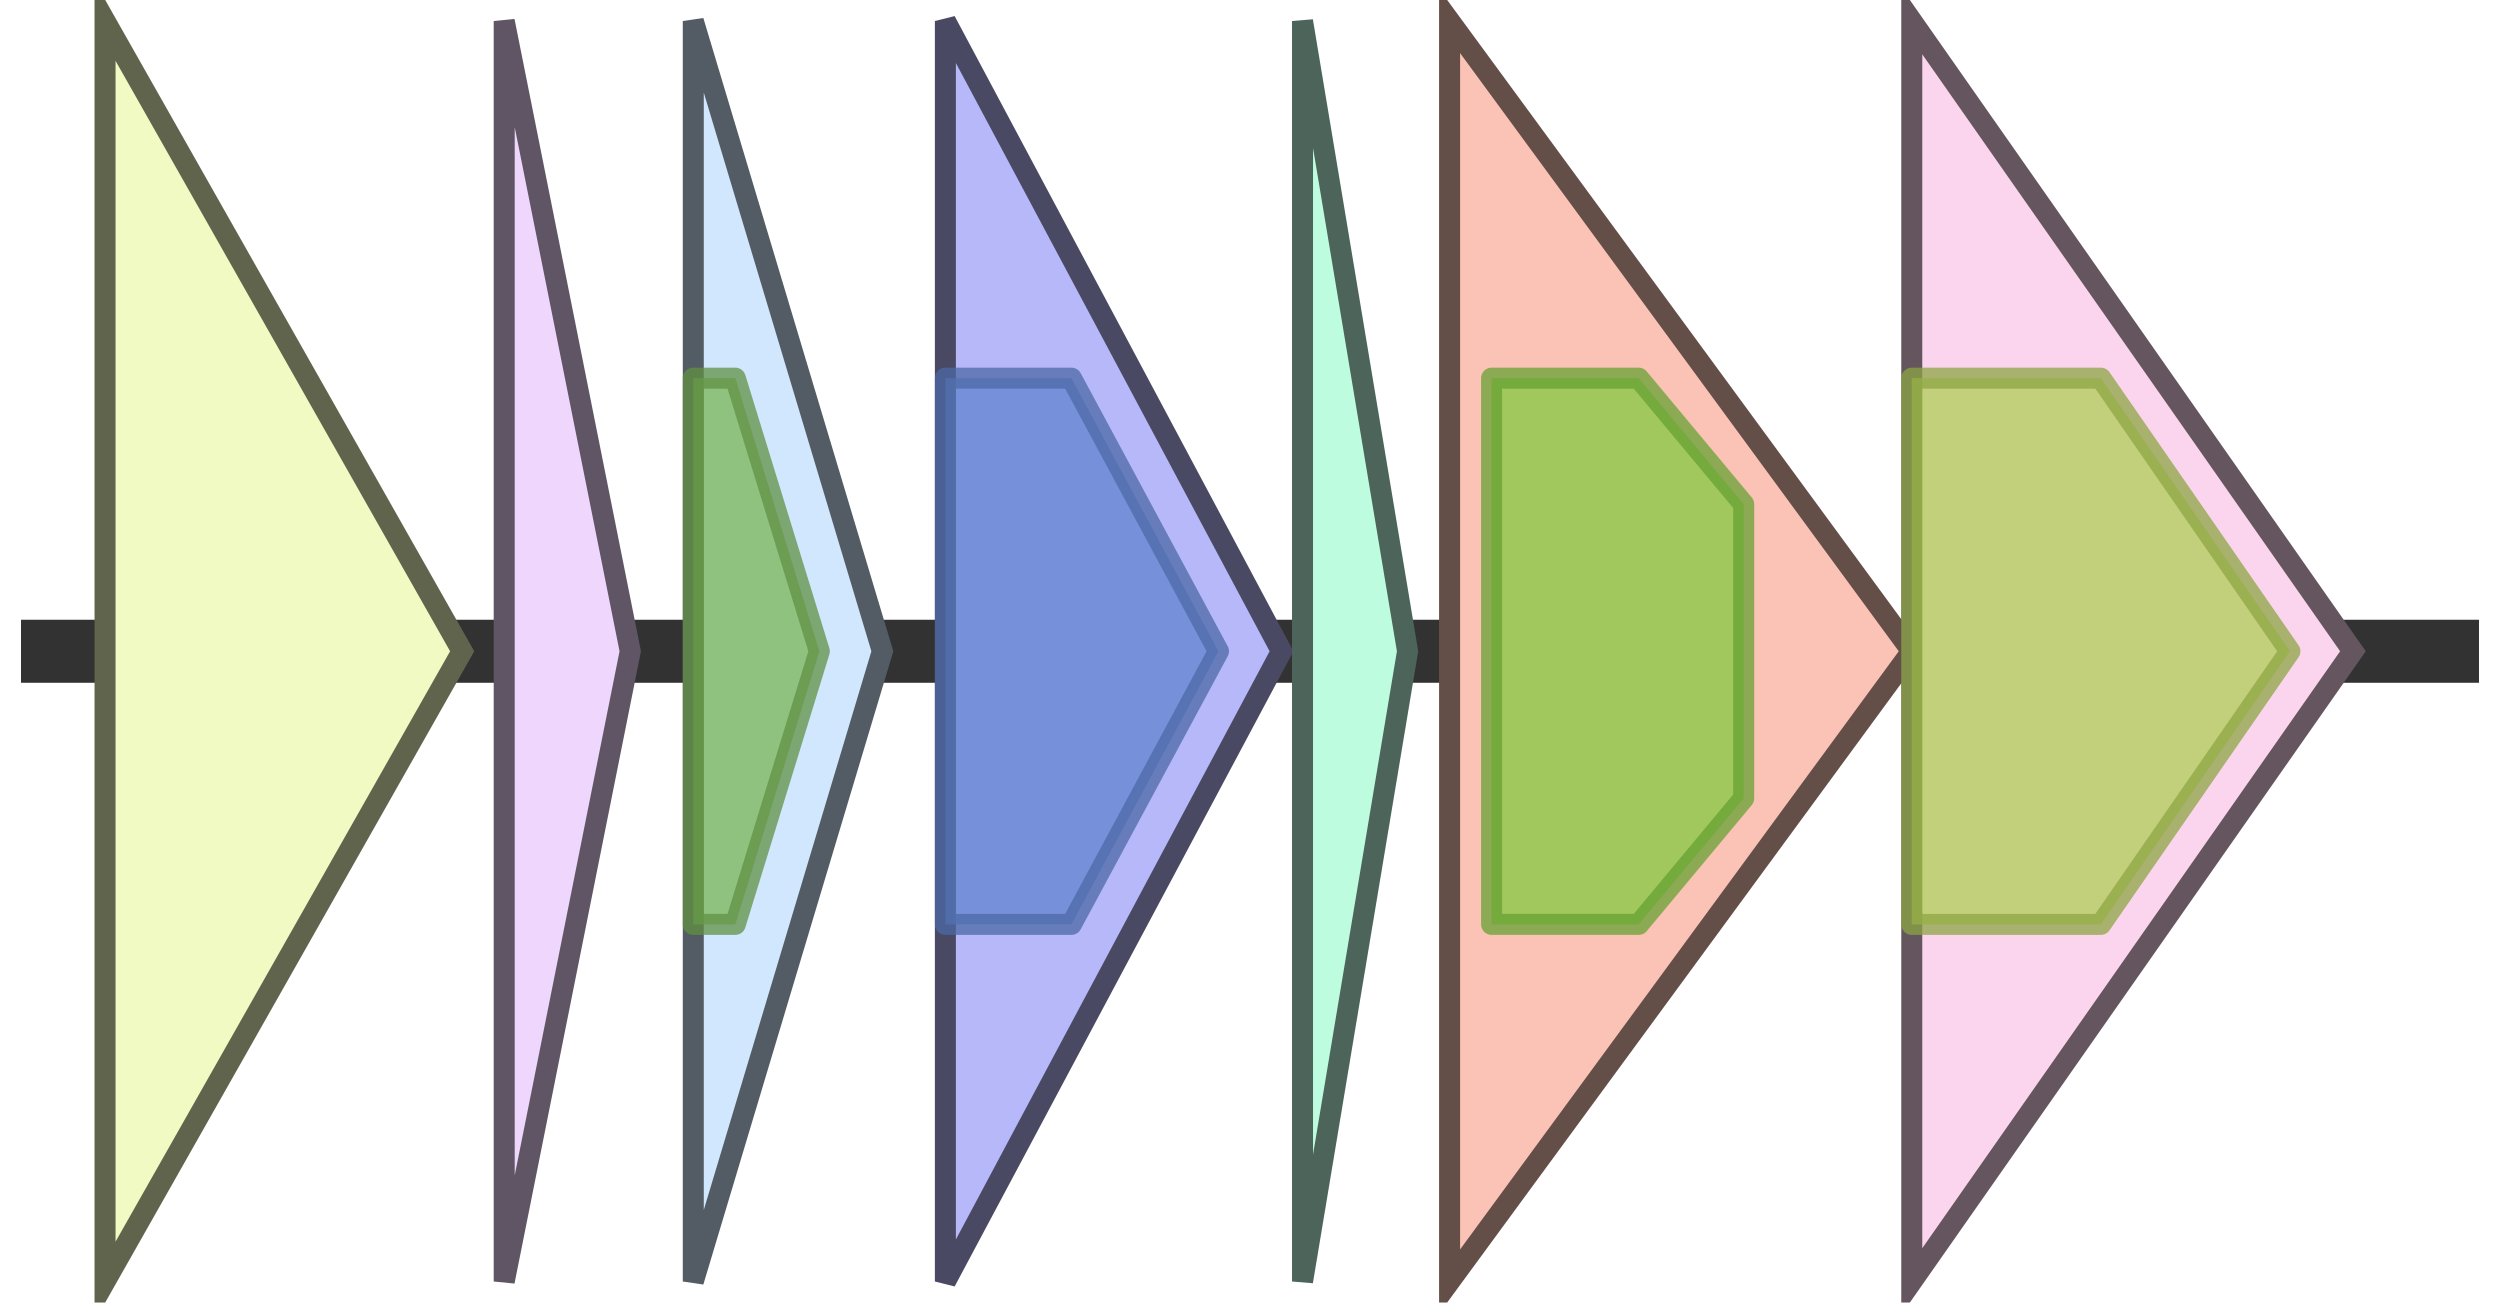 <svg version="1.1" baseProfile="full" xmlns="http://www.w3.org/2000/svg" width="119" height="62">
	<line x1="1" y1="31" x2="118" y2="31" style="stroke:rgb(50,50,50); stroke-width:3 "/>
	<g>
		<title>aciB</title>
		<polygon class="aciB" points="5,16 5,16 5,1 22,31 5,61 5,46 5,46" fill="rgb(240,250,194)" fill-opacity="1.0" stroke="rgb(96,100,77)" stroke-width="1" />
	</g>
	<g>
		<title>aciC</title>
		<polygon class="aciC" points="24,16 24,16 24,1 30,31 24,61 24,46 24,46" fill="rgb(239,214,253)" fill-opacity="1.0" stroke="rgb(95,85,101)" stroke-width="1" />
	</g>
	<g>
		<title>aciA</title>
		<polygon class="aciA" points="33,16 33,16 33,1 42,31 33,61 33,46 33,46" fill="rgb(209,231,254)" fill-opacity="1.0" stroke="rgb(83,92,101)" stroke-width="1" />
		<g>
			<title>PF12173</title>
			<polygon class="PF12173" points="33,18 35,18 39,31 35,44 33,44" stroke-linejoin="round" width="9" height="26" fill="rgb(121,181,84)" stroke="rgb(96,144,67)" stroke-width="1" opacity="0.75" />
		</g>
	</g>
	<g>
		<title>aciD</title>
		<polygon class="aciD" points="45,16 45,16 45,1 61,31 45,61 45,46 45,46" fill="rgb(183,184,250)" fill-opacity="1.0" stroke="rgb(73,73,100)" stroke-width="1" />
		<g>
			<title>PF01944</title>
			<polygon class="PF01944" points="45,18 51,18 58,31 51,44 45,44" stroke-linejoin="round" width="14" height="26" fill="rgb(96,132,207)" stroke="rgb(76,105,165)" stroke-width="1" opacity="0.75" />
		</g>
	</g>
	<g>
		<title>aciI</title>
		<polygon class="aciI" points="62,16 62,16 62,1 67,31 62,61 62,46 62,46" fill="rgb(190,252,224)" fill-opacity="1.0" stroke="rgb(76,100,89)" stroke-width="1" />
	</g>
	<g>
		<title>aciT</title>
		<polygon class="aciT" points="69,16 69,16 69,1 91,31 69,61 69,46 69,46" fill="rgb(250,195,182)" fill-opacity="1.0" stroke="rgb(100,78,72)" stroke-width="1" />
		<g>
			<title>PF00005</title>
			<polygon class="PF00005" points="71,18 78,18 83,24 83,38 78,44 71,44" stroke-linejoin="round" width="12" height="26" fill="rgb(129,201,63)" stroke="rgb(103,160,50)" stroke-width="1" opacity="0.75" />
		</g>
	</g>
	<g>
		<title>aciE</title>
		<polygon class="aciE" points="91,16 91,16 91,1 112,31 91,61 91,46 91,46" fill="rgb(251,213,237)" fill-opacity="1.0" stroke="rgb(100,85,94)" stroke-width="1" />
		<g>
			<title>PF13346</title>
			<polygon class="PF13346" points="91,18 100,18 109,31 100,44 91,44" stroke-linejoin="round" width="20" height="26" fill="rgb(176,207,85)" stroke="rgb(140,165,67)" stroke-width="1" opacity="0.75" />
		</g>
	</g>
</svg>
